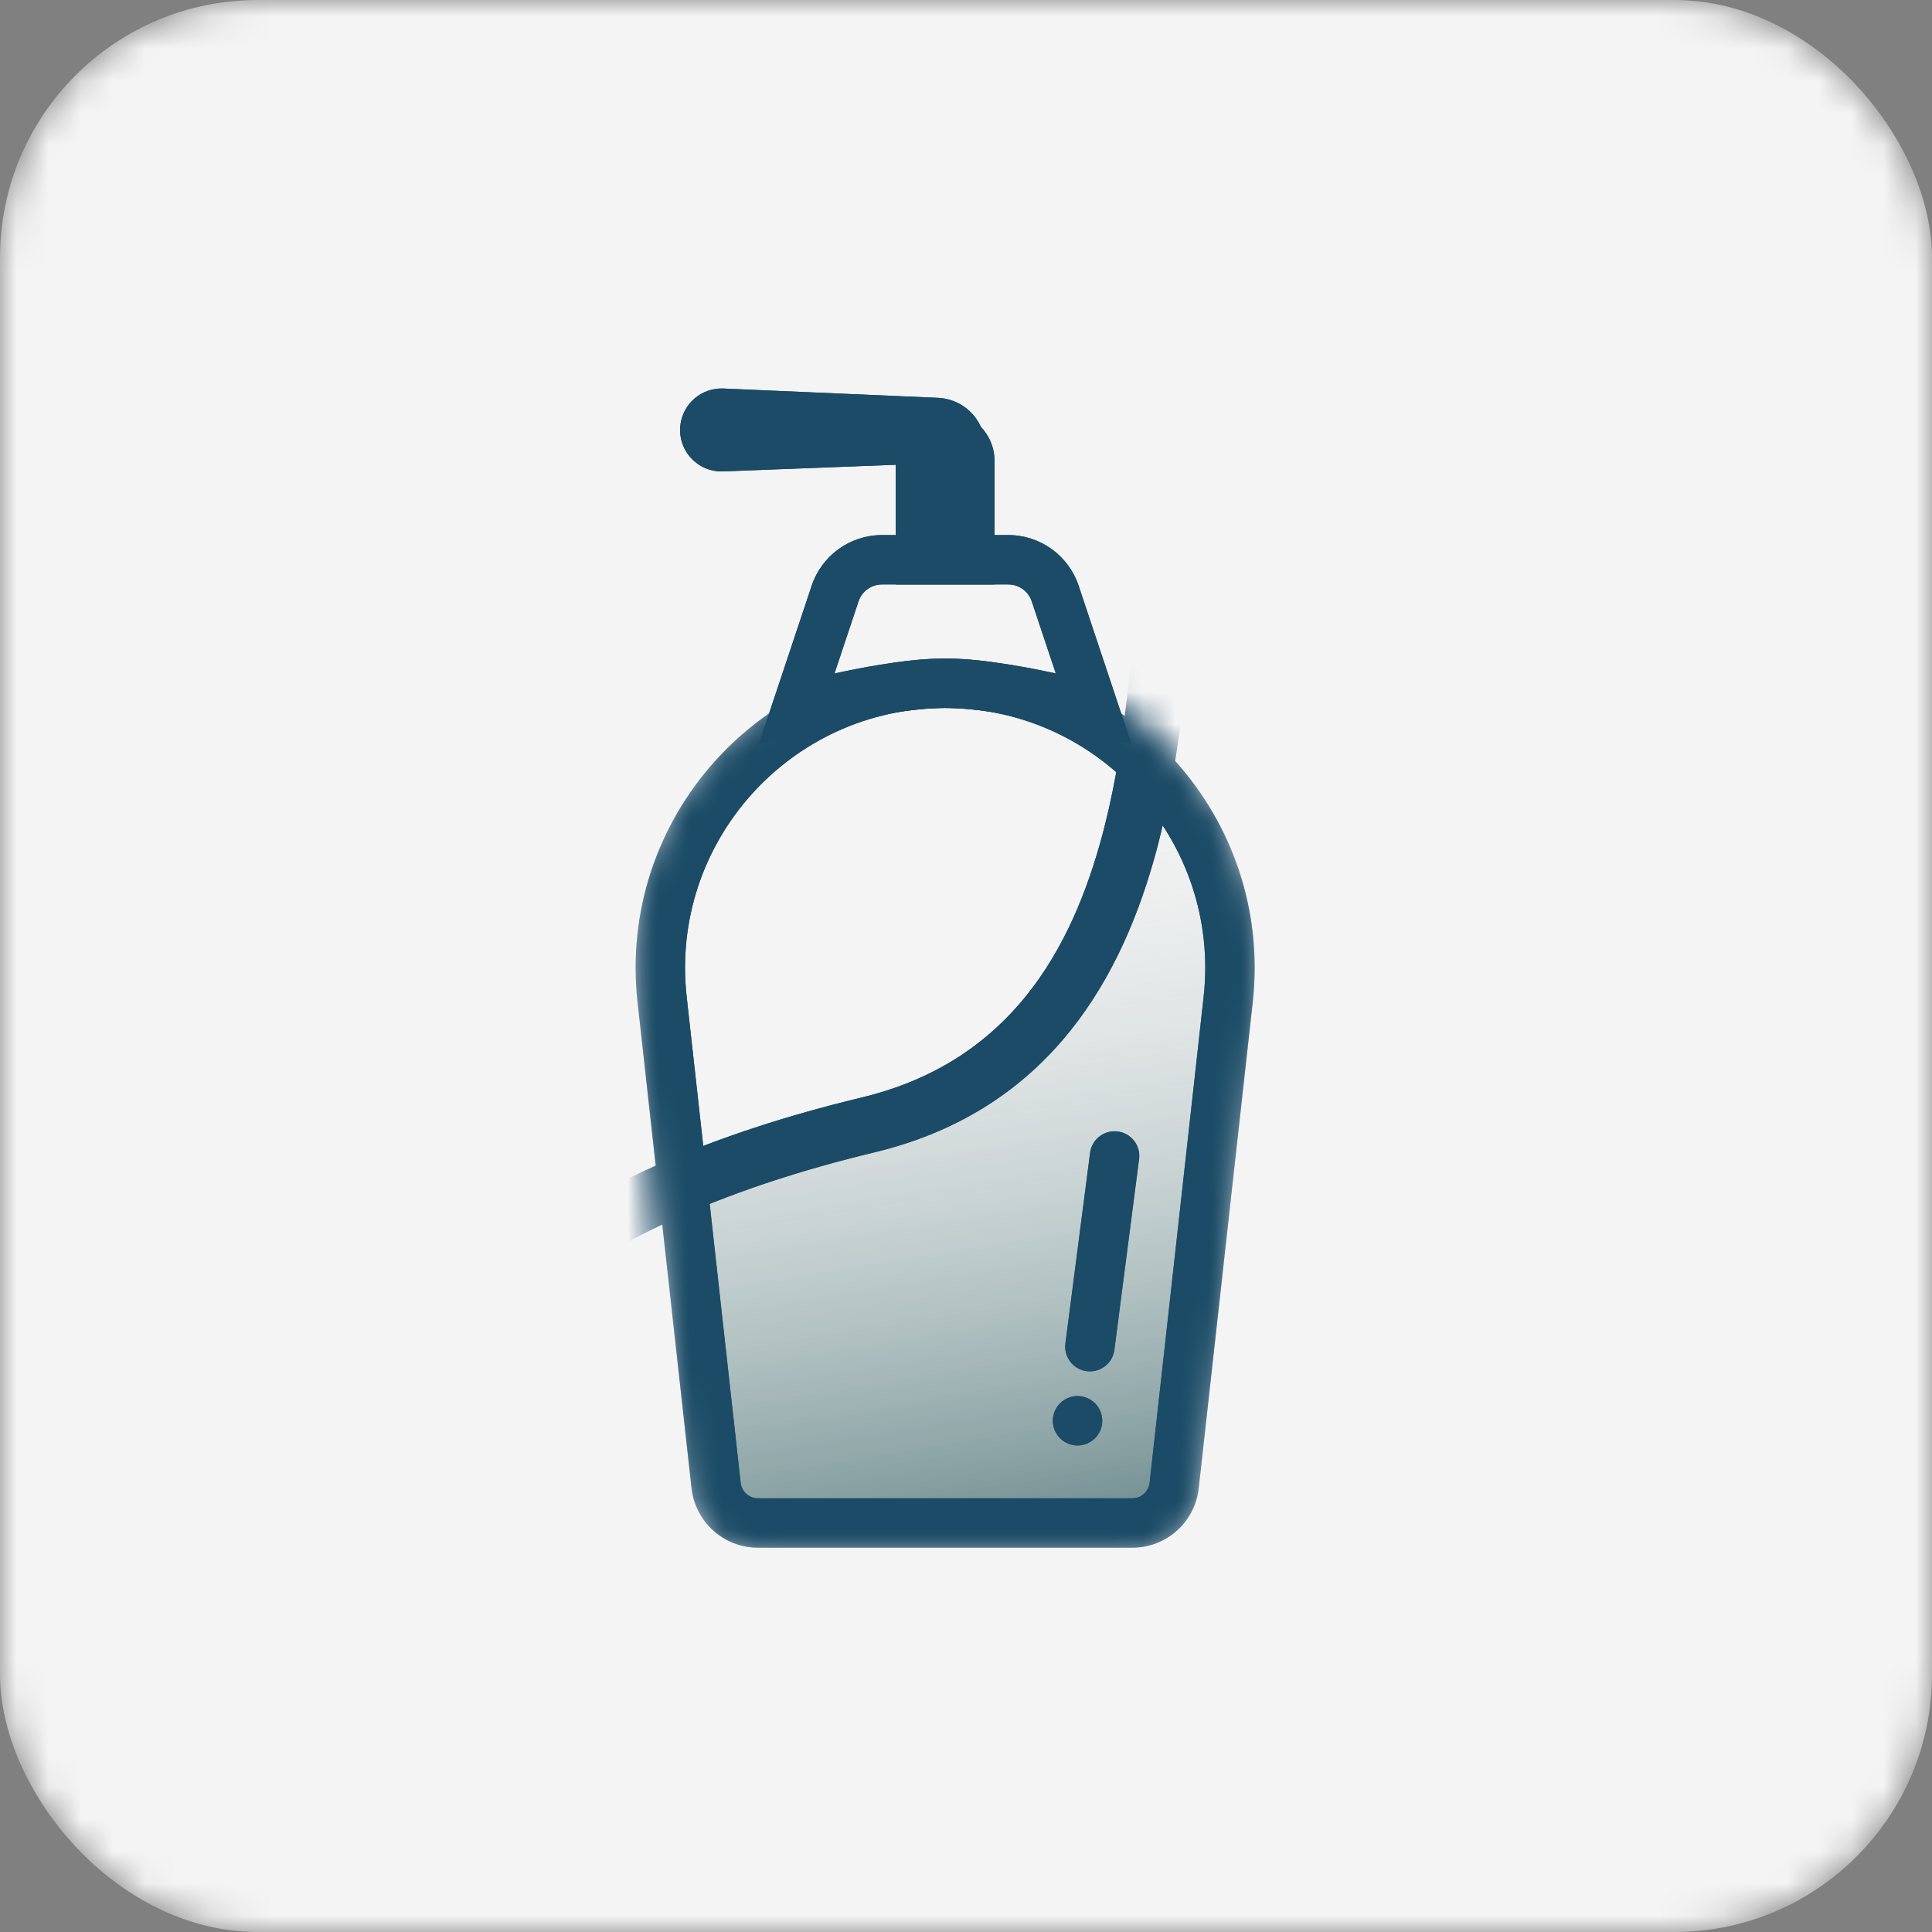 <svg width="60" height="60" viewBox="0 0 60 60" fill="none" xmlns="http://www.w3.org/2000/svg">
<rect x="0" y="0" width="60" height="60" fill="#808080" stroke="none"/>
<mask id="mask0_41_769" style="mask-type:alpha" maskUnits="userSpaceOnUse" x="0" y="0" width="60" height="60">
<rect width="60" height="60" rx="8" fill="#FEE1C0"/>
</mask>
<g mask="url(#mask0_41_769)">
<rect width="60" height="60" rx="8" fill="#F4F4F4"/>
</g>
<mask id="mask1_41_769" style="mask-type:alpha" maskUnits="userSpaceOnUse" x="19" y="20" width="20" height="29">
<path d="M19.8 31.125C19.168 25.431 23.624 20.452 29.352 20.452C35.081 20.452 39.537 25.431 38.905 31.125L37.227 46.22C37.111 47.27 36.223 48.065 35.167 48.065H23.538C22.482 48.065 21.594 47.27 21.477 46.22L19.8 31.125Z" fill="#17494D"/>
</mask>
<g mask="url(#mask1_41_769)">
<path fill-rule="evenodd" clip-rule="evenodd" d="M35.703 46.05L37.38 30.955C37.912 26.171 34.166 21.986 29.352 21.986C24.538 21.986 20.793 26.171 21.325 30.955L23.002 46.05C23.032 46.324 23.263 46.531 23.538 46.531H35.167C35.441 46.531 35.672 46.324 35.703 46.05ZM29.352 20.452C23.624 20.452 19.168 25.431 19.8 31.125L21.477 46.22C21.594 47.27 22.482 48.065 23.538 48.065H35.167C36.223 48.065 37.111 47.27 37.227 46.22L38.905 31.125C39.537 25.431 35.081 20.452 29.352 20.452Z" fill="#1B4B66"/>
<path fill-rule="evenodd" clip-rule="evenodd" d="M35.738 12.133L37.127 14.518C38.191 16.343 39.818 19.161 41.244 21.684C41.956 22.945 42.62 24.135 43.138 25.091C43.644 26.025 44.042 26.791 44.192 27.169C44.26 27.341 44.282 27.518 44.291 27.641C44.302 27.778 44.302 27.928 44.297 28.081C44.286 28.389 44.251 28.768 44.197 29.197C44.089 30.057 43.9 31.181 43.657 32.469C43.169 35.049 42.452 38.333 41.692 41.571C40.932 44.809 40.126 48.011 39.459 50.428C39.125 51.635 38.824 52.656 38.578 53.392C38.456 53.758 38.341 54.071 38.238 54.307C38.188 54.422 38.13 54.543 38.064 54.65C38.032 54.703 37.985 54.772 37.923 54.841C37.873 54.898 37.751 55.026 37.553 55.105C37.399 55.166 37.249 55.179 37.179 55.184C37.089 55.191 36.992 55.192 36.9 55.19C36.713 55.186 36.484 55.169 36.229 55.144C35.715 55.095 35.036 55.007 34.253 54.895C32.686 54.669 30.66 54.338 28.62 53.995C27.392 53.788 26.152 53.575 25.001 53.378C24.242 53.248 23.522 53.124 22.869 53.014C21.196 52.73 20.013 52.537 19.677 52.508C19.277 52.474 18.915 52.255 18.662 52.076C18.375 51.875 18.067 51.607 17.753 51.306C17.123 50.701 16.4 49.892 15.669 49.018C14.204 47.268 12.653 45.192 11.672 43.813L11.254 43.227L11.751 42.704C11.911 42.535 12.078 42.356 12.252 42.169C13.267 41.078 14.541 39.71 16.483 38.364C18.766 36.781 21.949 35.242 26.755 34.085C31.05 33.052 33.102 29.957 34.161 26.198C34.98 23.292 35.168 20.133 35.333 17.366C35.386 16.492 35.435 15.658 35.502 14.883L35.738 12.133ZM37.056 17.879C36.894 20.565 36.663 23.763 35.843 26.672C34.688 30.775 32.301 34.548 27.164 35.785C22.537 36.898 19.56 38.358 17.478 39.8C15.703 41.031 14.56 42.257 13.547 43.344C13.536 43.356 13.524 43.368 13.513 43.38C14.468 44.696 15.774 46.421 17.009 47.897C17.724 48.752 18.401 49.505 18.964 50.046C19.246 50.317 19.482 50.517 19.666 50.646C19.791 50.734 19.856 50.763 19.872 50.771C20.34 50.818 21.593 51.024 23.162 51.291C23.82 51.402 24.543 51.526 25.302 51.656C26.45 51.853 27.682 52.064 28.91 52.271C30.949 52.614 32.957 52.942 34.502 53.165C35.276 53.276 35.924 53.359 36.397 53.405C36.515 53.416 36.619 53.425 36.709 53.431C36.769 53.278 36.839 53.081 36.92 52.838C37.152 52.146 37.444 51.159 37.774 49.963C38.433 47.574 39.234 44.395 39.99 41.171C40.747 37.947 41.458 34.69 41.939 32.145C42.18 30.87 42.362 29.786 42.463 28.979C42.514 28.574 42.542 28.254 42.55 28.022C42.554 27.905 42.553 27.825 42.549 27.775C42.549 27.772 42.548 27.769 42.548 27.767C42.426 27.479 42.096 26.836 41.602 25.924C41.091 24.981 40.433 23.801 39.722 22.544C38.851 21.002 37.903 19.348 37.056 17.879ZM42.545 27.739C42.545 27.739 42.545 27.74 42.545 27.743C42.545 27.741 42.545 27.739 42.545 27.739ZM37.049 53.442C37.048 53.442 37.048 53.442 37.047 53.442C37.06 53.44 37.061 53.441 37.049 53.442Z" fill="#1B4B66"/>
<path fill-rule="evenodd" clip-rule="evenodd" d="M34.691 35.136C35.112 35.178 35.42 35.554 35.378 35.975L34.611 41.898C34.569 42.319 34.193 42.627 33.771 42.585C33.35 42.543 33.042 42.167 33.084 41.745L33.851 35.823C33.894 35.401 34.27 35.094 34.691 35.136Z" fill="#1B4B66"/>
</g>
<path fill-rule="evenodd" clip-rule="evenodd" d="M27.39 18.151C27.06 18.151 26.767 18.362 26.662 18.676L25.916 20.915C26.012 20.894 26.11 20.873 26.212 20.852C27.144 20.658 28.359 20.452 29.352 20.452C30.346 20.452 31.561 20.658 32.493 20.852C32.594 20.873 32.693 20.894 32.789 20.915L32.042 18.676C31.938 18.362 31.645 18.151 31.315 18.151H27.39ZM33.75 22.726L33.744 22.724L33.723 22.718C33.703 22.713 33.674 22.705 33.636 22.695C33.559 22.675 33.447 22.646 33.306 22.611C33.025 22.541 32.63 22.447 32.181 22.354C31.267 22.164 30.181 21.986 29.352 21.986C28.524 21.986 27.438 22.164 26.524 22.354C26.075 22.447 25.68 22.541 25.398 22.611C25.258 22.646 25.145 22.675 25.069 22.695C25.031 22.705 25.001 22.713 24.982 22.718L24.96 22.724L24.954 22.726L23.568 23.108L25.207 18.191C25.52 17.251 26.4 16.617 27.39 16.617H31.315C32.305 16.617 33.184 17.251 33.498 18.191L35.137 23.108L33.75 22.726Z" fill="#1B4B66"/>
<path d="M27.818 14.316V18.151H30.886V14.316C30.886 13.469 30.2 12.782 29.352 12.782C28.505 12.782 27.818 13.469 27.818 14.316Z" fill="#1B4B66"/>
<path d="M30.488 13.318L30.887 14.316L22.459 14.64C21.655 14.671 21.02 13.967 21.134 13.171C21.228 12.515 21.803 12.037 22.465 12.066L29.13 12.355C29.732 12.382 30.264 12.758 30.488 13.318Z" fill="#1B4B66"/>
<path d="M34.231 44.123C34.231 44.546 33.888 44.89 33.464 44.89C33.041 44.89 32.697 44.546 32.697 44.123C32.697 43.699 33.041 43.356 33.464 43.356C33.888 43.356 34.231 43.699 34.231 44.123Z" fill="#1B4B66"/>
<mask id="mask2_41_769" style="mask-type:alpha" maskUnits="userSpaceOnUse" x="19" y="20" width="20" height="29">
<path d="M19.8 31.125C19.168 25.431 23.624 20.452 29.352 20.452C35.081 20.452 39.537 25.431 38.905 31.125L37.227 46.22C37.111 47.27 36.223 48.065 35.167 48.065H23.538C22.482 48.065 21.594 47.27 21.477 46.22L19.8 31.125Z" fill="#17494D"/>
</mask>
<g mask="url(#mask2_41_769)">
<path d="M28.5 34L20.5 37L21.5 41L23 47.5H34.5L36.5 46.5L37.5 38.5L38.5 31L37 25.5L35.5 25L33.5 29.5L31.5 32.5L28.5 34Z" fill="url(#paint0_linear_41_769)"/>
<path fill-rule="evenodd" clip-rule="evenodd" d="M35.703 46.05L37.38 30.955C37.912 26.171 34.166 21.986 29.352 21.986C24.538 21.986 20.793 26.171 21.325 30.955L23.002 46.05C23.032 46.324 23.263 46.531 23.538 46.531H35.167C35.441 46.531 35.672 46.324 35.703 46.05ZM29.352 20.452C23.624 20.452 19.168 25.431 19.8 31.125L21.477 46.22C21.594 47.27 22.482 48.065 23.538 48.065H35.167C36.223 48.065 37.111 47.27 37.227 46.22L38.905 31.125C39.537 25.431 35.081 20.452 29.352 20.452Z" fill="#1B4B66"/>
<path fill-rule="evenodd" clip-rule="evenodd" d="M35.738 12.133L37.127 14.518C38.191 16.343 39.818 19.161 41.244 21.684C41.956 22.945 42.62 24.135 43.138 25.091C43.644 26.025 44.042 26.791 44.192 27.169C44.26 27.341 44.282 27.518 44.291 27.641C44.302 27.778 44.302 27.928 44.297 28.081C44.286 28.389 44.251 28.768 44.197 29.197C44.089 30.057 43.9 31.181 43.657 32.469C43.169 35.049 42.452 38.333 41.692 41.571C40.932 44.809 40.126 48.011 39.459 50.428C39.125 51.635 38.824 52.656 38.578 53.392C38.456 53.758 38.341 54.071 38.238 54.307C38.188 54.422 38.13 54.543 38.064 54.65C38.032 54.703 37.985 54.772 37.923 54.841C37.873 54.898 37.751 55.026 37.553 55.105C37.399 55.166 37.249 55.179 37.179 55.184C37.089 55.191 36.992 55.192 36.9 55.19C36.713 55.186 36.484 55.169 36.229 55.144C35.715 55.095 35.036 55.007 34.253 54.895C32.686 54.669 30.66 54.338 28.62 53.995C27.392 53.788 26.152 53.575 25.001 53.378C24.242 53.248 23.522 53.124 22.869 53.014C21.196 52.73 20.013 52.537 19.677 52.508C19.277 52.474 18.915 52.255 18.662 52.076C18.375 51.875 18.067 51.607 17.753 51.306C17.123 50.701 16.4 49.892 15.669 49.018C14.204 47.268 12.653 45.192 11.672 43.813L11.254 43.227L11.751 42.704C11.911 42.535 12.078 42.356 12.252 42.169C13.267 41.078 14.541 39.71 16.483 38.364C18.766 36.781 21.949 35.242 26.755 34.085C31.05 33.052 33.102 29.957 34.161 26.198C34.98 23.292 35.168 20.133 35.333 17.366C35.386 16.492 35.435 15.658 35.502 14.883L35.738 12.133ZM37.056 17.879C36.894 20.565 36.663 23.763 35.843 26.672C34.688 30.775 32.301 34.548 27.164 35.785C22.537 36.898 19.56 38.358 17.478 39.8C15.703 41.031 14.56 42.257 13.547 43.344C13.536 43.356 13.524 43.368 13.513 43.38C14.468 44.696 15.774 46.421 17.009 47.897C17.724 48.752 18.401 49.505 18.964 50.046C19.246 50.317 19.482 50.517 19.666 50.646C19.791 50.734 19.856 50.763 19.872 50.771C20.34 50.818 21.593 51.024 23.162 51.291C23.82 51.402 24.543 51.526 25.302 51.656C26.45 51.853 27.682 52.064 28.91 52.271C30.949 52.614 32.957 52.942 34.502 53.165C35.276 53.276 35.924 53.359 36.397 53.405C36.515 53.416 36.619 53.425 36.709 53.431C36.769 53.278 36.839 53.081 36.92 52.838C37.152 52.146 37.444 51.159 37.774 49.963C38.433 47.574 39.234 44.395 39.99 41.171C40.747 37.947 41.458 34.69 41.939 32.145C42.18 30.87 42.362 29.786 42.463 28.979C42.514 28.574 42.542 28.254 42.55 28.022C42.554 27.905 42.553 27.825 42.549 27.775C42.549 27.772 42.548 27.769 42.548 27.767C42.426 27.479 42.096 26.836 41.602 25.924C41.091 24.981 40.433 23.801 39.722 22.544C38.851 21.002 37.903 19.348 37.056 17.879ZM42.545 27.739C42.545 27.739 42.545 27.74 42.545 27.743C42.545 27.741 42.545 27.739 42.545 27.739ZM37.049 53.442C37.048 53.442 37.048 53.442 37.047 53.442C37.06 53.44 37.061 53.441 37.049 53.442Z" fill="#1B4B66"/>
<path fill-rule="evenodd" clip-rule="evenodd" d="M34.691 35.136C35.112 35.178 35.42 35.554 35.378 35.975L34.611 41.898C34.569 42.319 34.193 42.627 33.771 42.585C33.35 42.543 33.042 42.167 33.084 41.745L33.851 35.823C33.894 35.401 34.27 35.094 34.691 35.136Z" fill="#1B4B66"/>
</g>
<path fill-rule="evenodd" clip-rule="evenodd" d="M27.39 18.151C27.06 18.151 26.767 18.362 26.662 18.676L25.916 20.915C26.012 20.894 26.11 20.873 26.212 20.852C27.144 20.658 28.359 20.452 29.352 20.452C30.346 20.452 31.561 20.658 32.493 20.852C32.594 20.873 32.693 20.894 32.789 20.915L32.042 18.676C31.938 18.362 31.645 18.151 31.315 18.151H27.39ZM33.75 22.726L33.744 22.724L33.723 22.718C33.703 22.713 33.674 22.705 33.636 22.695C33.559 22.675 33.447 22.646 33.306 22.611C33.025 22.541 32.63 22.447 32.181 22.354C31.267 22.164 30.181 21.986 29.352 21.986C28.524 21.986 27.438 22.164 26.524 22.354C26.075 22.447 25.68 22.541 25.398 22.611C25.258 22.646 25.145 22.675 25.069 22.695C25.031 22.705 25.001 22.713 24.982 22.718L24.96 22.724L24.954 22.726L23.568 23.108L25.207 18.191C25.52 17.251 26.4 16.617 27.39 16.617H31.315C32.305 16.617 33.184 17.251 33.498 18.191L35.137 23.108L33.75 22.726Z" fill="#1B4B66"/>
<path d="M27.818 14.316V18.151H30.886V14.316C30.886 13.469 30.2 12.782 29.352 12.782C28.505 12.782 27.818 13.469 27.818 14.316Z" fill="#1B4B66"/>
<path d="M30.488 13.318L30.887 14.316L22.459 14.64C21.655 14.671 21.02 13.967 21.134 13.171C21.228 12.515 21.803 12.037 22.465 12.066L29.13 12.355C29.732 12.382 30.264 12.758 30.488 13.318Z" fill="#1B4B66"/>
<path d="M34.231 44.123C34.231 44.546 33.888 44.89 33.464 44.89C33.041 44.89 32.697 44.546 32.697 44.123C32.697 43.699 33.041 43.356 33.464 43.356C33.888 43.356 34.231 43.699 34.231 44.123Z" fill="#1B4B66"/>
<defs>
<linearGradient id="paint0_linear_41_769" x1="29" y1="22.5" x2="33" y2="47" gradientUnits="userSpaceOnUse">
<stop stop-color="white" stop-opacity="0"/>
<stop offset="1" stop-color="#17494D" stop-opacity="0.57"/>
</linearGradient>
</defs>
</svg>

